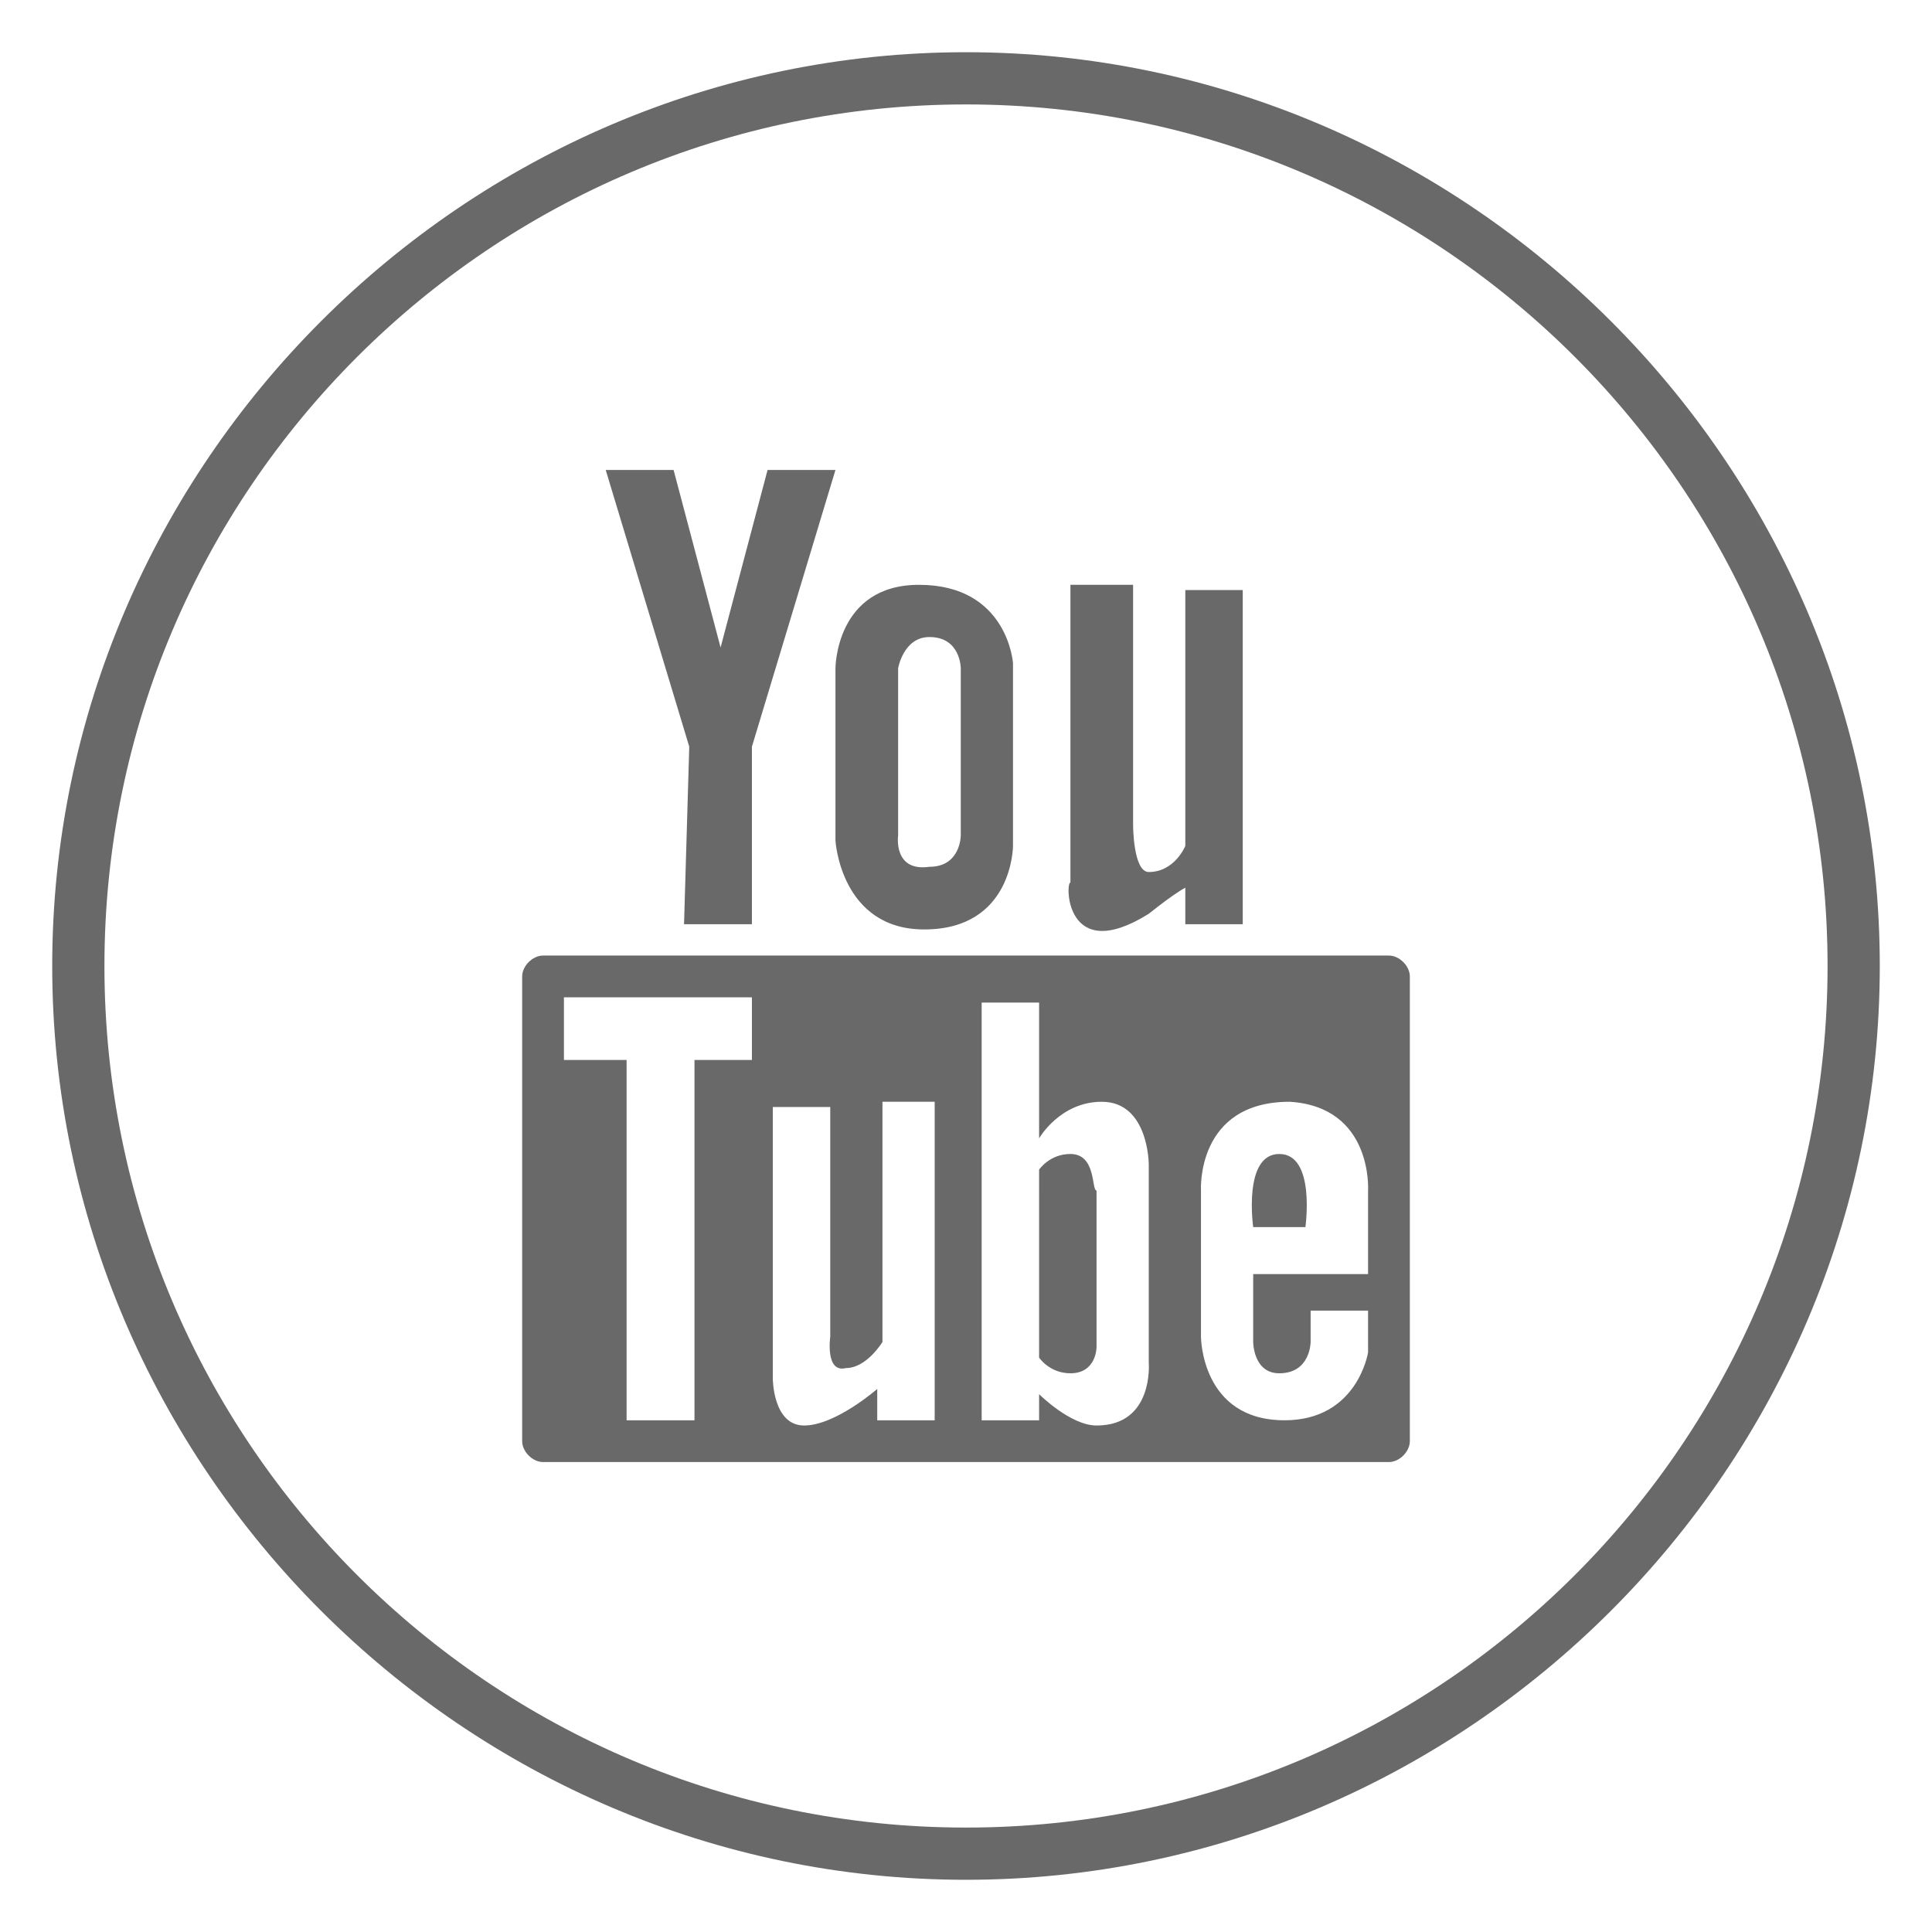 <svg xmlns="http://www.w3.org/2000/svg" width="37" height="37" viewBox="0 0 37 37"><path fill="#696969" d="M18.5 36C8.9 36 1 28.1 1 18.5S8.9 1 18.5 1 36 8.9 36 18.5 28.1 36 18.5 36zm0-34C9.4 2 2 9.4 2 18.5S9.4 35 18.5 35 35 27.6 35 18.5 27.6 2 18.5 2z"/><path fill-rule="evenodd" clip-rule="evenodd" fill="#696969" d="M13.1 17.7h1.3v-3.4L16 9h-1.3l-.9 3.4-.9-3.4h-1.3l1.6 5.3-.1 3.4zm4.6.1c1.7 0 1.7-1.6 1.7-1.6v-3.5s-.1-1.5-1.8-1.5c-1.6 0-1.6 1.6-1.6 1.6v3.3s.1 1.7 1.7 1.7zm-.5-1.8v-3.2s.1-.6.6-.6c.6 0 .6.6.6.6V16s0 .6-.6.6c-.7.1-.6-.6-.6-.6zm4.8 1.5c.5-.4.7-.5.7-.5v.7h1.1v-6.4h-1.1v4.9s-.2.5-.7.5c-.3 0-.3-.9-.3-.9v-4.6h-1.2v5.7c-.1 0-.1 1.6 1.5.6zm4.6.8H10.4c-.2 0-.4.2-.4.4v8.9c0 .2.2.4.4.4h16.2c.2 0 .4-.2.4-.4v-8.9c0-.2-.2-.4-.4-.4zm-12.1 2h-1.2v6.9H12v-6.9h-1.2v-1.2h3.6v1.2zm3.3 6.9h-1v-.6s-.8.7-1.4.7c-.6 0-.6-.9-.6-.9v-5.2h1.1v4.4s-.1.7.3.6c.4 0 .7-.5.7-.5v-4.6h1v6.1zm3.2.1c-.5 0-1.1-.6-1.1-.6v.5h-1.1v-8h1.1v2.6s.4-.7 1.2-.7c.9 0 .9 1.2.9 1.2v3.8s.1 1.2-1 1.2zm5.2-4.5v1.6H24v1.3s0 .6.5.6c.6 0 .6-.6.6-.6v-.6h1.1v.8s-.2 1.3-1.6 1.3c-1.6 0-1.6-1.6-1.6-1.6v-2.8s-.1-1.7 1.7-1.7c1.6.1 1.5 1.7 1.5 1.7zm-1.7-.7c-.7 0-.5 1.4-.5 1.4h1s.2-1.4-.5-1.4zm-4 0c-.4 0-.6.3-.6.3V26s.2.3.6.3c.5 0 .5-.5.5-.5v-3c-.1 0 0-.7-.5-.7z"/></svg>